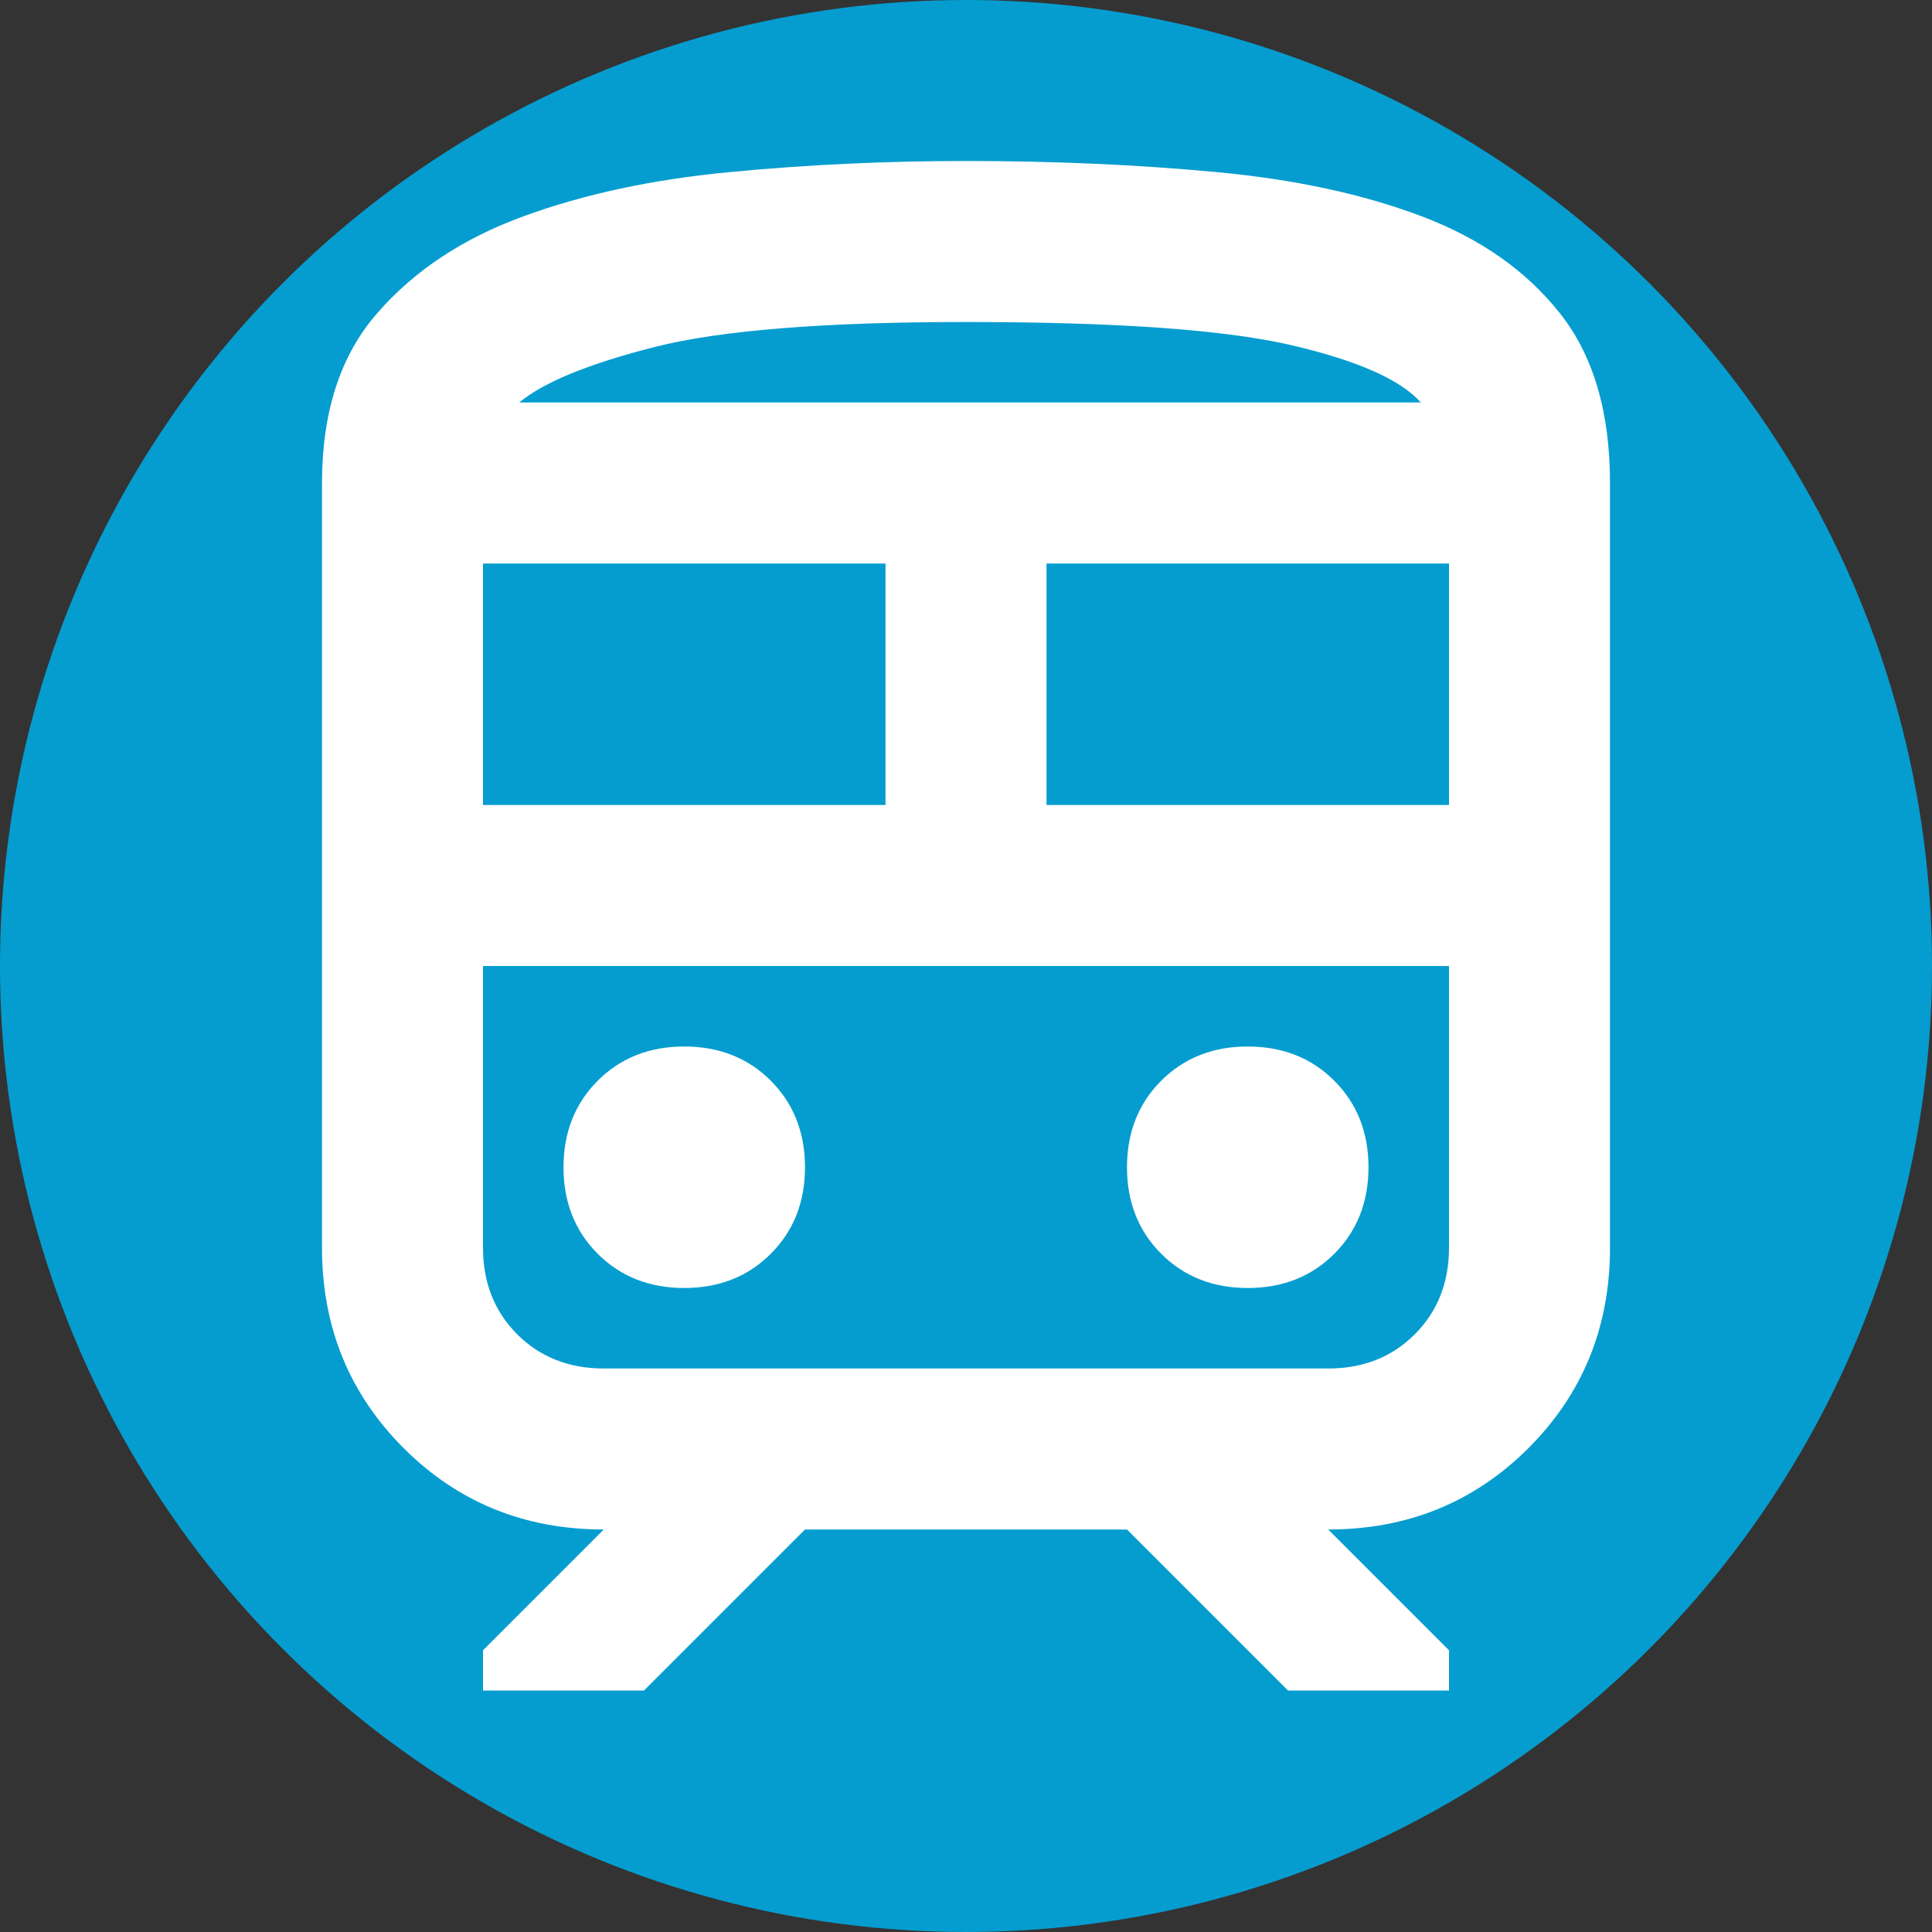 <svg width="24" height="24" viewBox="0 0 24 24" fill="none" xmlns="http://www.w3.org/2000/svg">
<rect x="0" y="0" width="24" height="24" fill="#333333" stroke="none"/>
<circle cx="12" cy="12" r="12" fill="#00A9E0" fill-opacity="0.9"/>
<path d="M4 15.5V6C4 5.117 4.229 4.412 4.688 3.888C5.146 3.362 5.75 2.962 6.5 2.688C7.25 2.413 8.104 2.229 9.062 2.138C10.021 2.046 11 2 12 2C13.1 2 14.137 2.046 15.113 2.138C16.087 2.229 16.938 2.413 17.663 2.688C18.387 2.962 18.958 3.362 19.375 3.888C19.792 4.412 20 5.117 20 6V15.5C20 16.483 19.663 17.312 18.988 17.988C18.312 18.663 17.483 19 16.5 19L18 20.5V21H16L14 19H10L8 21H6V20.5L7.5 19C6.517 19 5.688 18.663 5.013 17.988C4.338 17.312 4 16.483 4 15.5ZM12 4C10.233 4 8.942 4.104 8.125 4.312C7.308 4.521 6.75 4.75 6.45 5H17.65C17.4 4.717 16.863 4.479 16.038 4.287C15.213 4.096 13.867 4 12 4ZM6 10H11V7H6V10ZM16.5 12H6H18H16.5ZM13 10H18V7H13V10ZM8.5 16C8.933 16 9.292 15.858 9.575 15.575C9.858 15.292 10 14.933 10 14.5C10 14.067 9.858 13.708 9.575 13.425C9.292 13.142 8.933 13 8.5 13C8.067 13 7.708 13.142 7.425 13.425C7.142 13.708 7 14.067 7 14.5C7 14.933 7.142 15.292 7.425 15.575C7.708 15.858 8.067 16 8.5 16ZM15.5 16C15.933 16 16.292 15.858 16.575 15.575C16.858 15.292 17 14.933 17 14.5C17 14.067 16.858 13.708 16.575 13.425C16.292 13.142 15.933 13 15.5 13C15.067 13 14.708 13.142 14.425 13.425C14.142 13.708 14 14.067 14 14.5C14 14.933 14.142 15.292 14.425 15.575C14.708 15.858 15.067 16 15.5 16ZM7.5 17H16.5C16.933 17 17.292 16.858 17.575 16.575C17.858 16.292 18 15.933 18 15.5V12H6V15.5C6 15.933 6.142 16.292 6.425 16.575C6.708 16.858 7.067 17 7.5 17ZM12 5H17.65H6.45H12Z" fill="white"/>
</svg>

